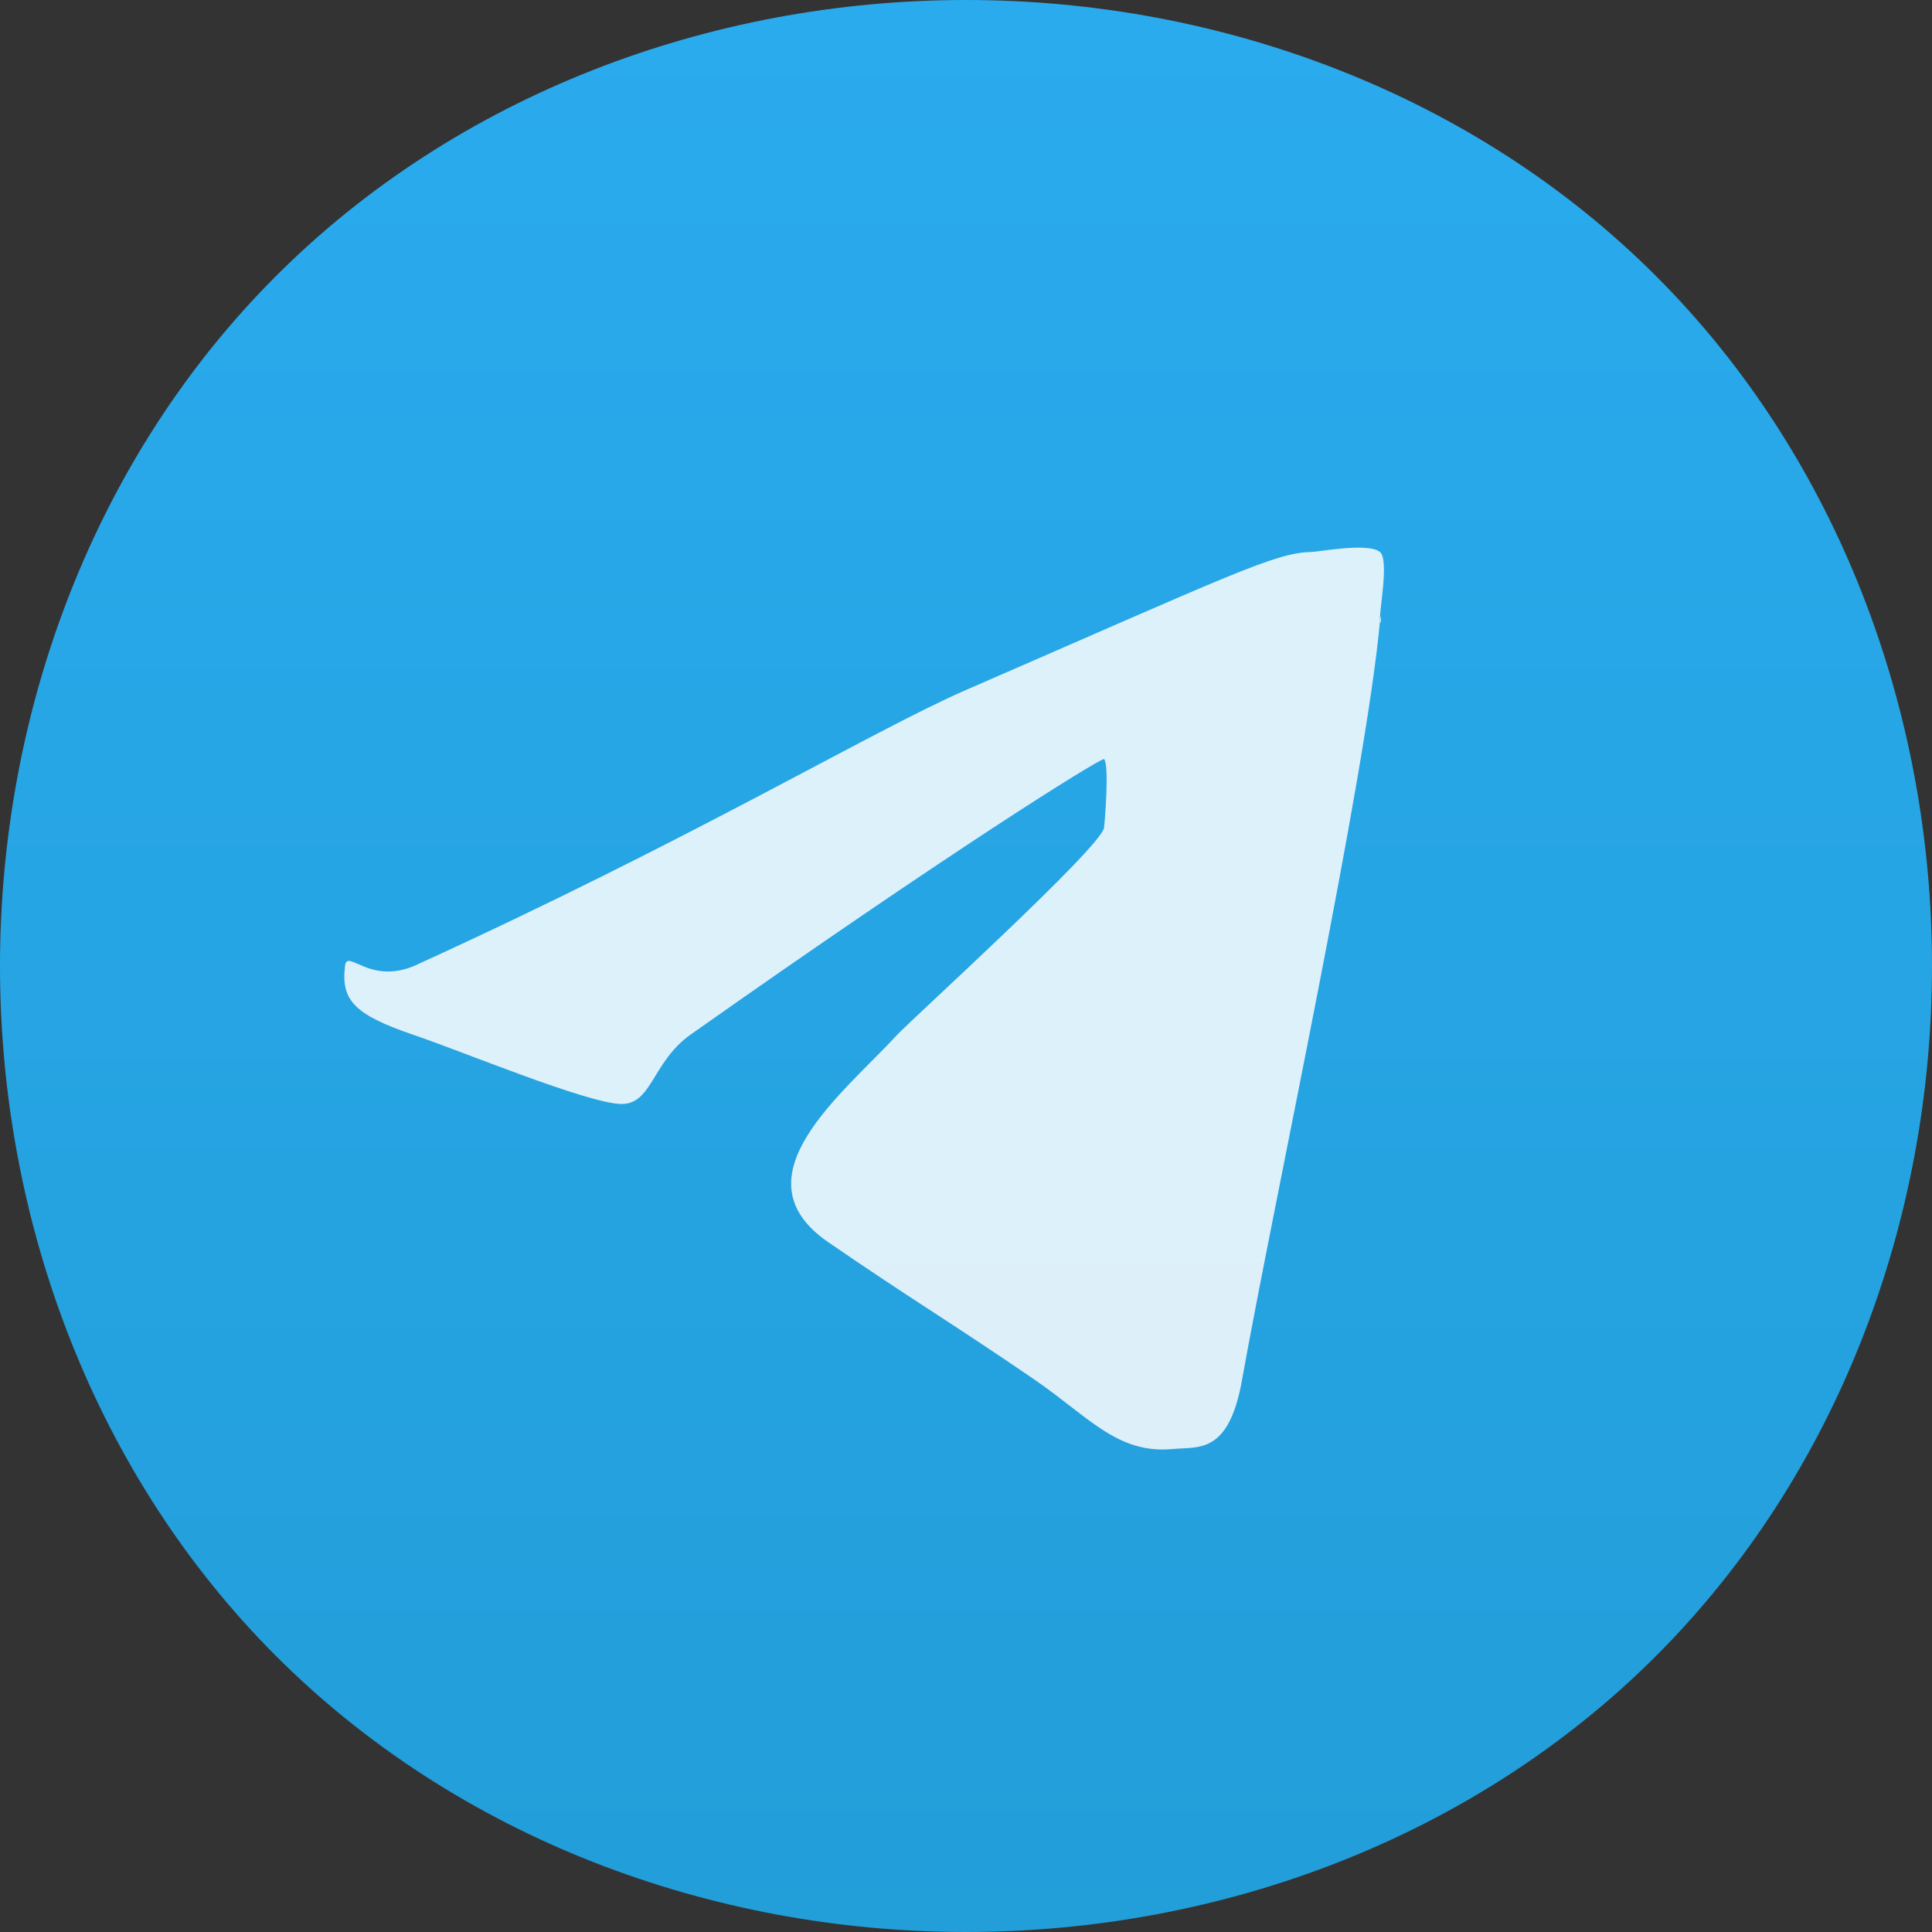 <svg width="22" height="22" viewBox="0 0 22 22" fill="none" xmlns="http://www.w3.org/2000/svg">
<rect x="0" y="0" width="22" height="22" fill="#333333" stroke="none"/>
<g clip-path="url(#clip0_281_817)">
<path d="M11 0C8.083 0 5.204 1.081 3.143 3.143C1.08 5.206 0.001 8.083 0 11C0 13.916 1.08 16.795 3.143 18.857C5.204 20.919 8.083 22 11 22C13.917 22 16.796 20.919 18.857 18.857C20.92 16.795 22 13.916 22 11C22 8.084 20.92 5.205 18.857 3.143C16.796 1.081 13.917 0 11 0Z" fill="url(#paint0_linear_281_817)"/>
<path d="M4.714 11C7.879 9.559 9.945 8.316 11 7.857C14.015 6.546 14.52 6.293 14.929 6.286C15.018 6.284 15.584 6.175 15.714 6.286C15.823 6.379 15.699 6.983 15.714 7.071C15.728 7.16 15.729 6.914 15.714 7.071C15.552 8.866 14.502 13.704 14.143 15.714C13.992 16.565 13.647 16.472 13.357 16.5C12.726 16.561 12.396 16.133 11.786 15.714C10.831 15.059 10.356 14.782 9.429 14.143C8.357 13.405 9.604 12.449 10.214 11.786C10.374 11.612 12.519 9.668 12.571 9.429C12.578 9.399 12.636 8.702 12.571 8.643C12.509 8.584 12.639 8.627 12.571 8.643C12.475 8.666 10.815 9.699 7.857 11.786C7.425 12.097 7.424 12.579 7.071 12.571C6.685 12.563 5.269 11.974 4.714 11.786C4.036 11.555 3.881 11.392 3.929 11C3.952 10.796 4.2 11.214 4.714 11Z" fill="white" fill-opacity="0.84"/>
</g>
<defs>
<linearGradient id="paint0_linear_281_817" x1="11" y1="0" x2="11" y2="22" gradientUnits="userSpaceOnUse">
<stop stop-color="#2AABEE"/>
<stop offset="1" stop-color="#229ED9"/>
</linearGradient>
<clipPath id="clip0_281_817">
<rect width="22" height="22" fill="white"/>
</clipPath>
</defs>
</svg>
